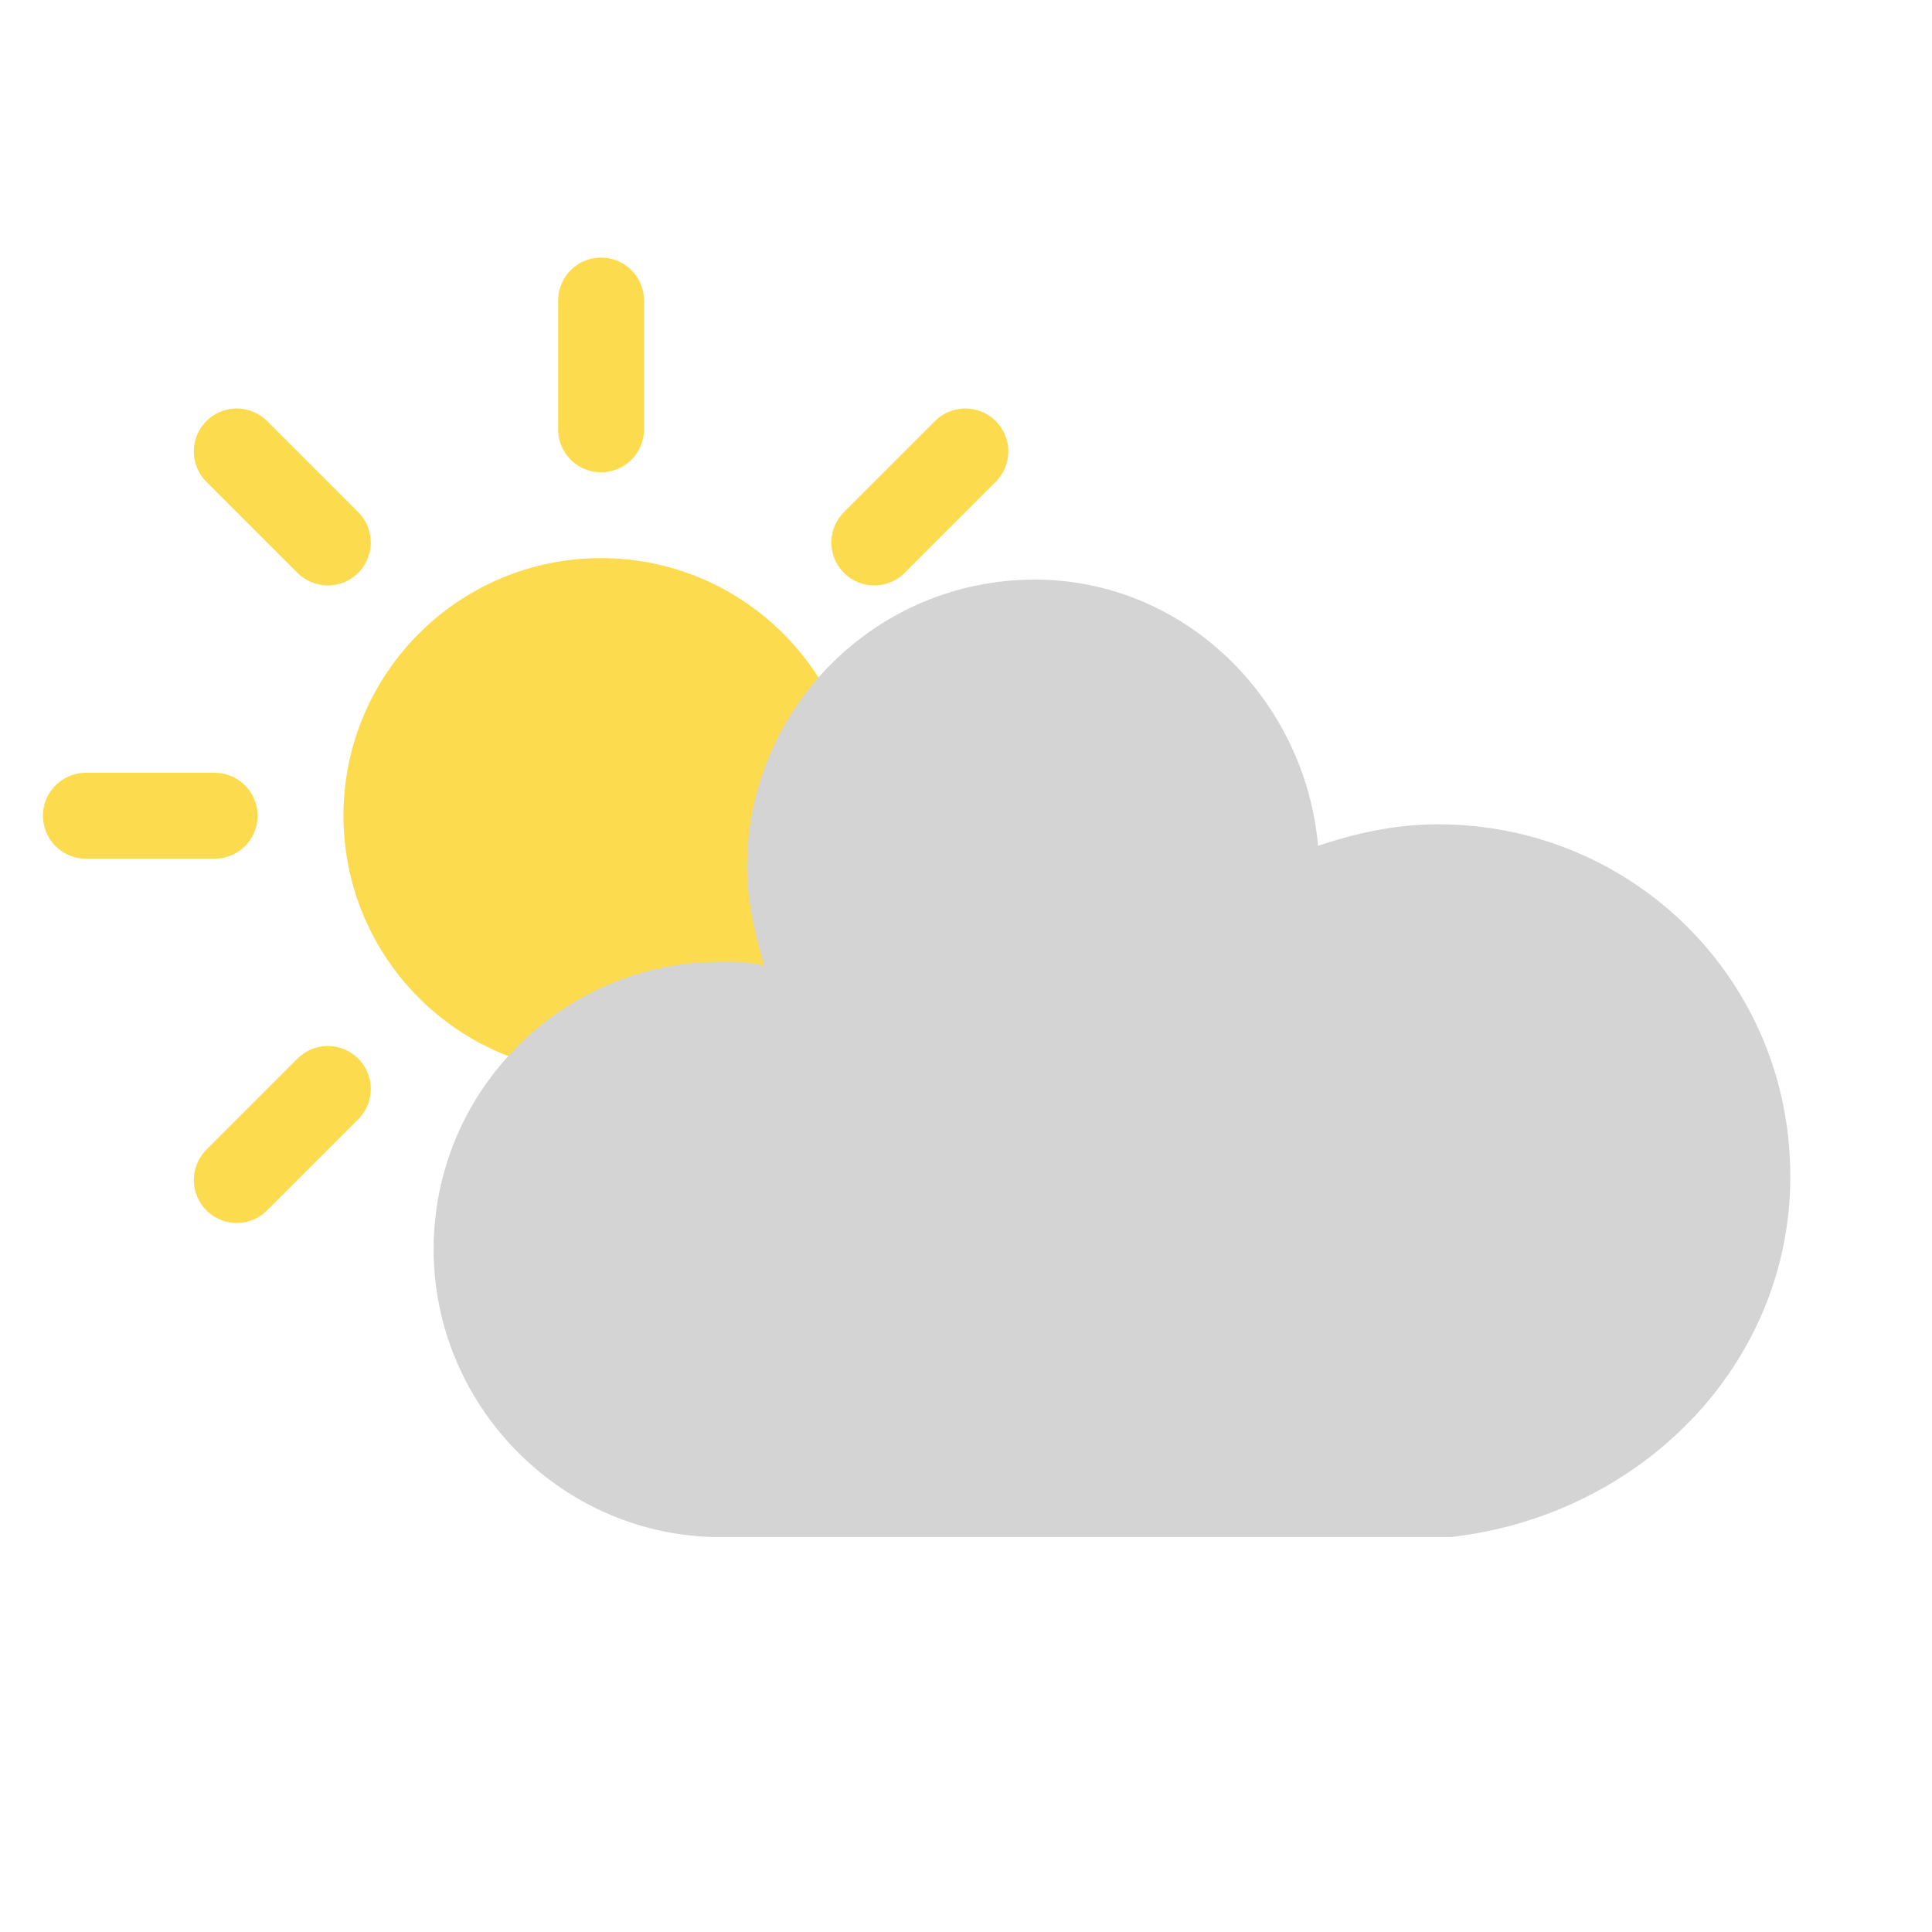 <?xml version="1.0" encoding="utf-8"?>
<svg xmlns="http://www.w3.org/2000/svg" xmlns:xlink="http://www.w3.org/1999/xlink" version="1.1" width="45" height="45" viewbox="0 0 17 17" style="&#10;    /* background-color: black; */&#10;">
<defs>
	<filter id="blur" width="200%" height="200%">
		<feComponentTransfer>
			<feFuncA type="linear" slope="0.05"/>
		</feComponentTransfer>
		<feMerge> 
			<feMergeNode/>
			<feMergeNode in="SourceGraphic"/> 
		</feMerge>
	</filter>
	<style type="text/css"><![CDATA[
/* CLOUDS */
@keyframes am-weather-cloud-2 {
	10% {
		-webkit-transform: translate(0px,0px);
		-moz-transform: translate(0px,0px);
		-ms-transform: translate(0px,0px);
		transform: translate(0px,0px);
	}
	17% {
		-webkit-transform: translate(2px,0px);
		-moz-transform: translate(2px,0px);
		-ms-transform: translate(2px,0px);
		transform: translate(2px,0px);
	}
	24% {
		-webkit-transform: translate(0px,0px);
		-moz-transform: translate(0px,0px);
		-ms-transform: translate(0px,0px);
		transform: translate(0px,0px);
	}
	100% {
		-webkit-transform: translate(0px,0px);
		-moz-transform: translate(0px,0px);
		-ms-transform: translate(0px,0px);
		transform: translate(0px,0px);
	}
}
.am-weather-cloud-2 {
	-webkit-animation-name: am-weather-cloud-2;
	-moz-animation-name: am-weather-cloud-2;
	animation-name: am-weather-cloud-2;
	-webkit-animation-duration: 18s;
	-moz-animation-duration: 18s;
	animation-duration: 18s;
	-webkit-animation-timing-function: linear;
	-moz-animation-timing-function: linear;
	animation-timing-function: linear;
	-webkit-animation-iteration-count: infinite;
	-moz-animation-iteration-count: infinite;
	animation-iteration-count: infinite;
}

/* SUN */
@keyframes am-weather-sun {
	0% {
		-webkit-transform: rotate(0deg);
		-moz-transform: rotate(0deg);
		-ms-transform: rotate(0deg);
		transform: rotate(0deg);
	}
	1% {
		-webkit-transform: rotate(3deg);
		-moz-transform: rotate(3deg);
		-ms-transform: rotate(3deg);
		transform: rotate(3deg);
	}
	3% {
		-webkit-transform: rotate(10deg);
		-moz-transform: rotate(10deg);
		-ms-transform: rotate(10deg);
		transform: rotate(10deg);
	}
	5% {
		-webkit-transform: rotate(20deg);
		-moz-transform: rotate(20deg);
		-ms-transform: rotate(20deg);
		transform: rotate(20deg);
	}
	45% {
		-webkit-transform: rotate(340deg);
		-moz-transform: rotate(340deg);
		-ms-transform: rotate(340deg);
		transform: rotate(340deg);
	}
	47% {
		-webkit-transform: rotate(350deg);
		-moz-transform: rotate(350deg);
		-ms-transform: rotate(350deg);
		transform: rotate(350deg);
	}
	49% {
		-webkit-transform: rotate(357deg);
		-moz-transform: rotate(357deg);
		-ms-transform: rotate(357deg);
		transform: rotate(357deg);
	}
	50% {
		-webkit-transform: rotate(360deg);
		-moz-transform: rotate(360deg);
		-ms-transform: rotate(360deg);
		transform: rotate(360deg);
	}
	100% {
		-webkit-transform: rotate(360deg);
		-moz-transform: rotate(360deg);
		-ms-transform: rotate(360deg);
		transform: rotate(360deg);
	}
}
.am-weather-sun {
	-webkit-animation-name: am-weather-sun;
	-moz-animation-name: am-weather-sun;
	-ms-animation-name: am-weather-sun;
	animation-name: am-weather-sun;
	-webkit-animation-duration: 18s;
	-moz-animation-duration: 18s;
	-ms-animation-duration: 18s;
	animation-duration: 18s;
	-webkit-animation-timing-function: linear;
	-moz-animation-timing-function: linear;
	-ms-animation-timing-function: linear;
	animation-timing-function: linear;
	-webkit-animation-iteration-count: infinite;
	-moz-animation-iteration-count: infinite;
	-ms-animation-iteration-count: infinite;
	animation-iteration-count: infinite;
}]]></style>
	</defs>
	<g filter="url(#blur)" id="cloudy-day-3">
		<g transform="translate(14,3)">
			<g transform="translate(0,16)">
				<g class="am-weather-sun">
					<g>
						<line fill="none" stroke="#fddb4e" stroke-linecap="round" stroke-width="2" transform="translate(0,9)" x1="0" x2="0" y1="0" y2="3"/>
					</g>
					<g transform="rotate(45)">
						<line fill="none" stroke="#fddb4e" stroke-linecap="round" stroke-width="2" transform="translate(0,9)" x1="0" x2="0" y1="0" y2="3"/>
					</g>
					<g transform="rotate(90)">
						<line fill="none" stroke="#fddb4e" stroke-linecap="round" stroke-width="2" transform="translate(0,9)" x1="0" x2="0" y1="0" y2="3"/>
					</g>
					<g transform="rotate(135)">
						<line fill="none" stroke="#fddb4e" stroke-linecap="round" stroke-width="2" transform="translate(0,9)" x1="0" x2="0" y1="0" y2="3"/>
					</g>
					<g transform="rotate(180)">
						<line fill="none" stroke="#fddb4e" stroke-linecap="round" stroke-width="2" transform="translate(0,9)" x1="0" x2="0" y1="0" y2="3"/>
					</g>
					<g transform="rotate(225)">
						<line fill="none" stroke="#fddb4e" stroke-linecap="round" stroke-width="2" transform="translate(0,9)" x1="0" x2="0" y1="0" y2="3"/>
					</g>
					<g transform="rotate(270)">
						<line fill="none" stroke="#fddb4e" stroke-linecap="round" stroke-width="2" transform="translate(0,9)" x1="0" x2="0" y1="0" y2="3"/>
					</g>
					<g transform="rotate(315)">
						<line fill="none" stroke="#fddb4e" stroke-linecap="round" stroke-width="2" transform="translate(0,9)" x1="0" x2="0" y1="0" y2="3"/>
					</g>
				</g>
				<circle cx="0" cy="0" fill="#fddb4e" r="5" stroke="#fddb4e" stroke-width="2"/>
			</g>
			<g class="am-weather-cloud-2">
				<path d="M47.7,35.4c0-4.6-3.7-8.2-8.2-8.2c-1,0-1.9,0.2-2.8,0.5c-0.3-3.4-3.1-6.2-6.6-6.2c-3.7,0-6.7,3-6.7,6.7c0,0.8,0.2,1.6,0.4,2.3    c-0.3-0.1-0.7-0.1-1-0.1c-3.7,0-6.7,3-6.7,6.7c0,3.6,2.9,6.6,6.5,6.7l17.2,0C44.2,43.3,47.7,39.8,47.7,35.4z" fill="#d4d4d4" transform="translate(-20,-11)"/>
			</g>
		</g>
	</g>
</svg>